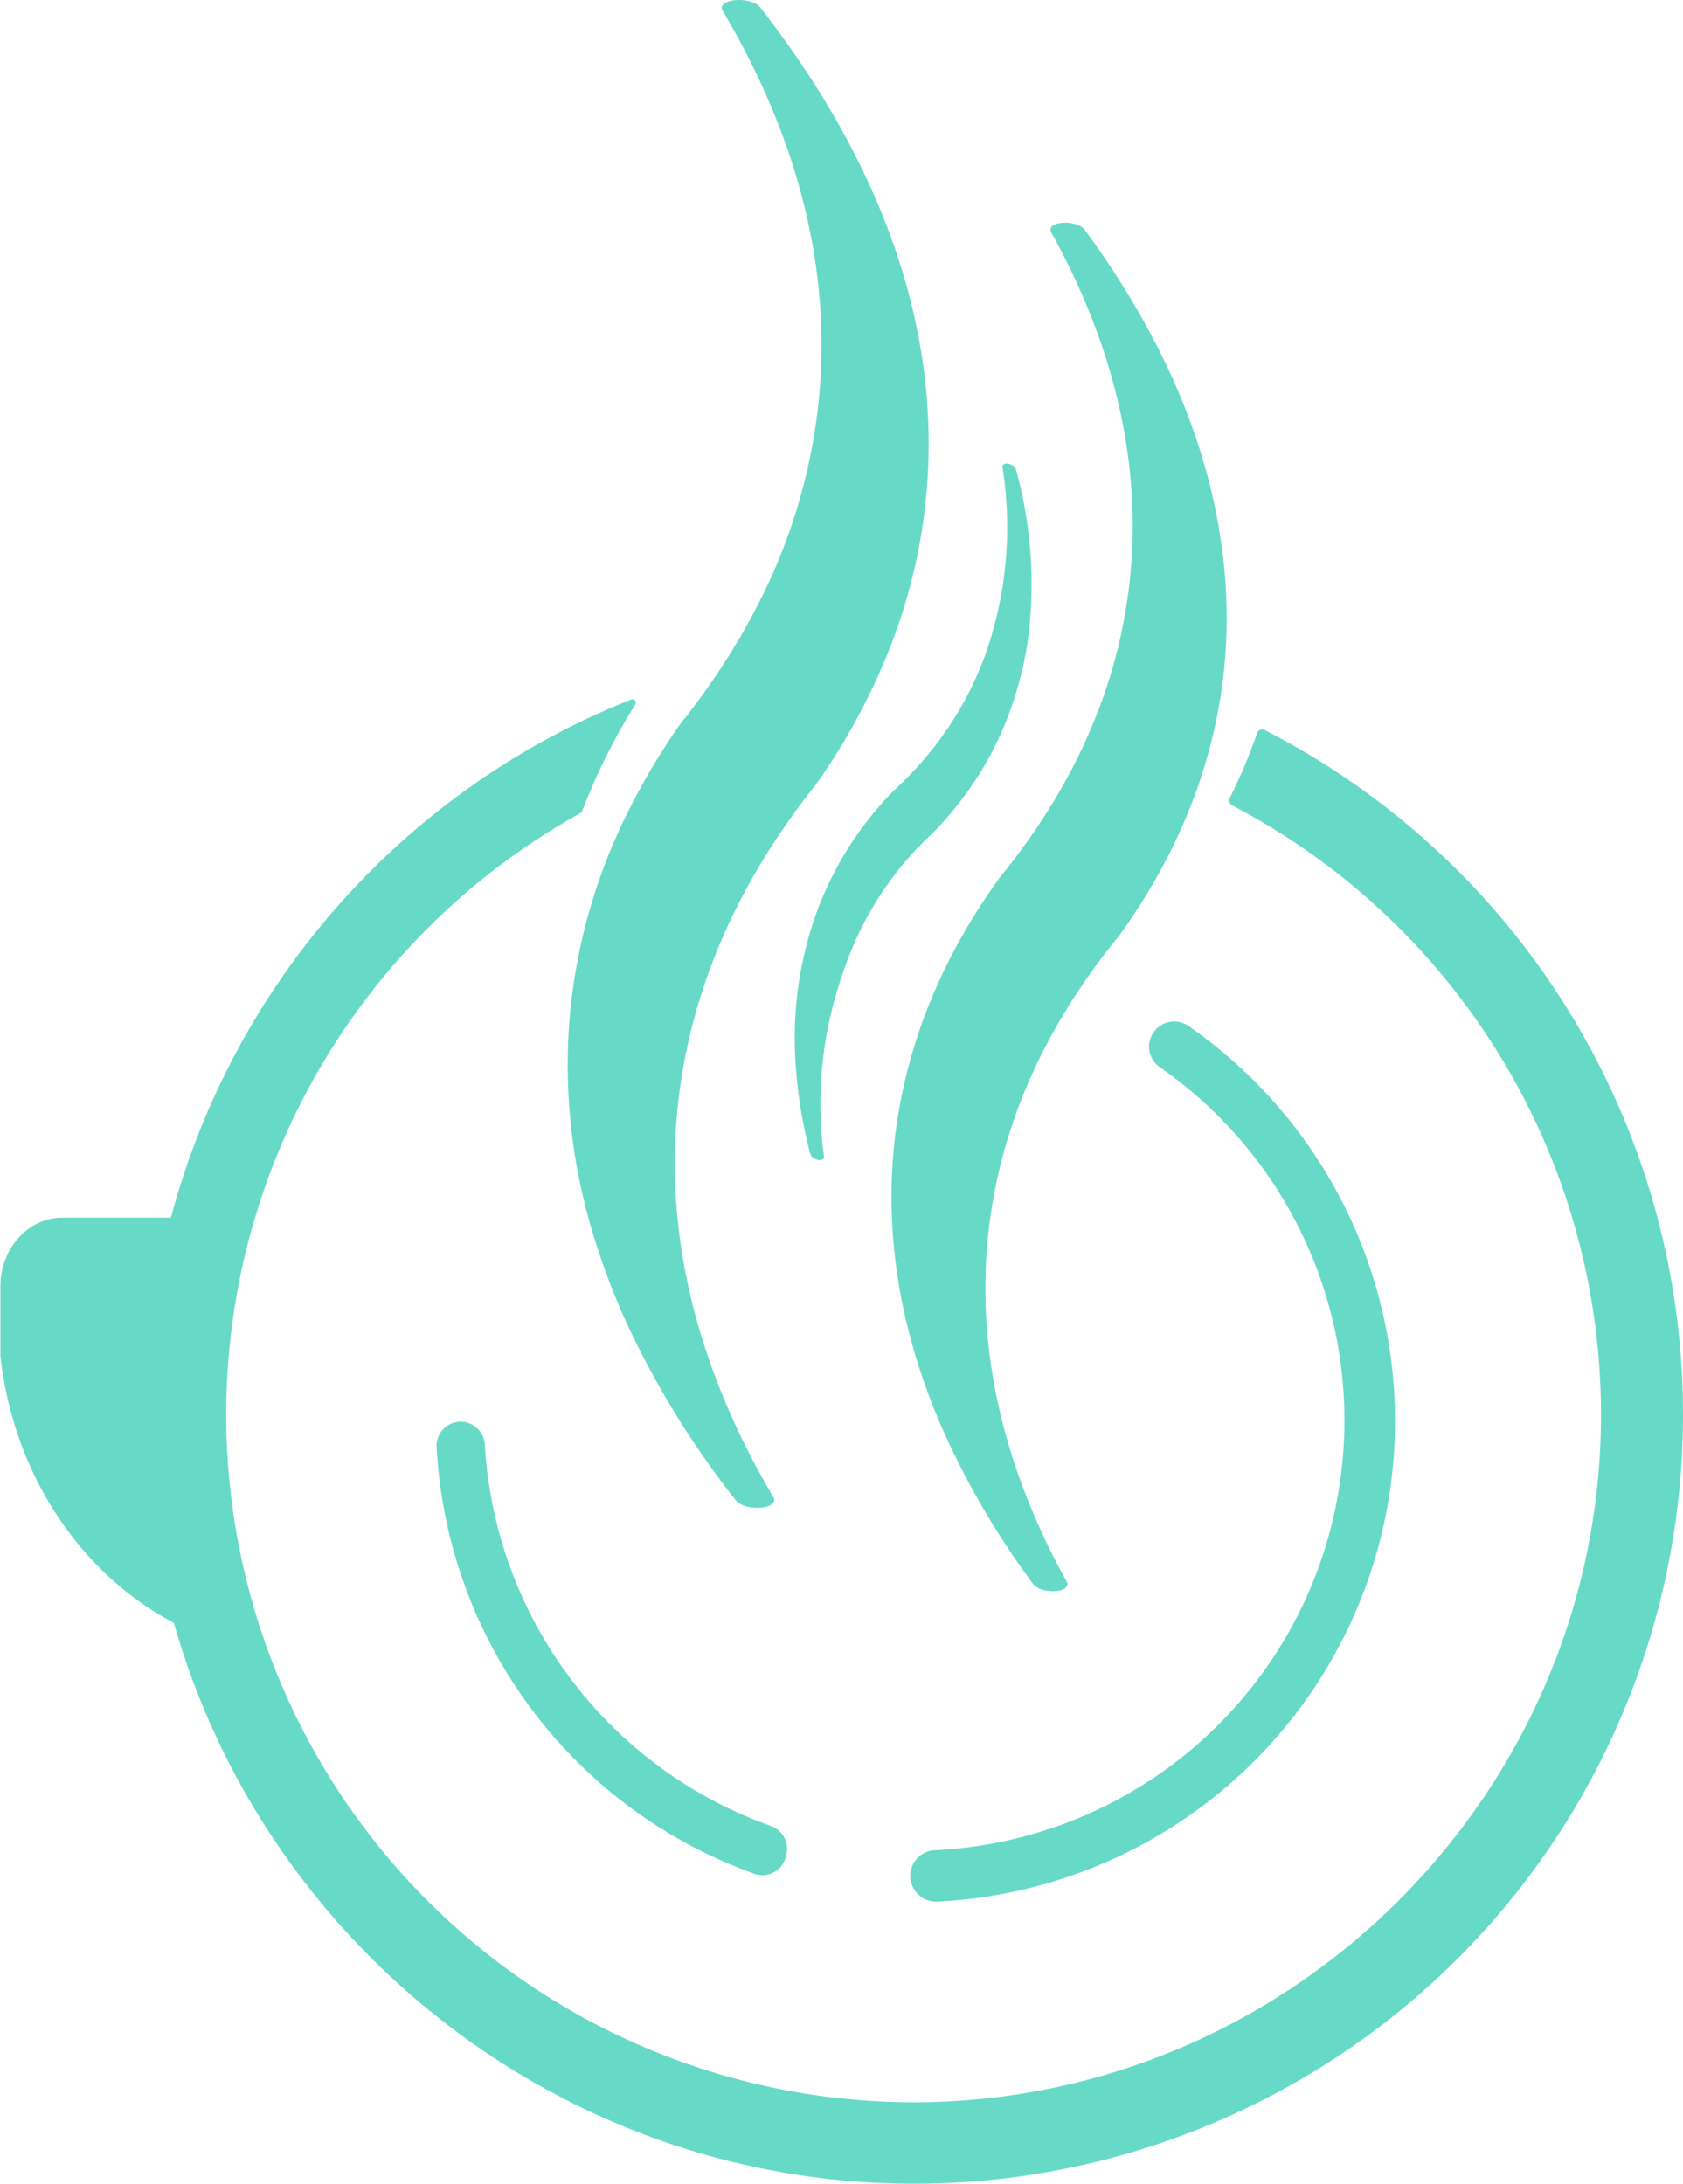 <svg id="Layer_3" data-name="Layer 3" xmlns="http://www.w3.org/2000/svg" viewBox="0 0 287.44 372.93"><defs><style>.cls-1{fill:red;}.cls-2{fill:#66dac7;}.cls-3{fill:none;stroke:red;stroke-linecap:round;stroke-miterlimit:10;stroke-width:7px;}</style></defs><title>coffee chat</title><line class="cls-1" x1="120.19" y1="236.43" x2="120.19" y2="236.3"/><path class="cls-2" d="M399.62,338.43c-.07.78-.13,1.55-.21,2.32a95.52,95.52,0,0,1-3.51,17.53,100.61,100.61,0,0,1-6.47,16.22c-.64,1.3-1.31,2.58-2,3.86a115.09,115.09,0,0,1-6.28,10.13l-.57.81c-1.65,2-3.21,4.12-4.66,6.22-10.57,15-17,31.27-18.85,48.55-2.34,22.57,3.51,45.09,16.3,66.77,1.25,2.11-4.8,2.63-6.42.55a153.52,153.52,0,0,1-18.27-29.5,119.2,119.2,0,0,1-6.55-17.56,98.41,98.41,0,0,1-3.57-34.78c.06-.77.12-1.54.21-2.32a97.21,97.21,0,0,1,9.37-32.53,115.33,115.33,0,0,1,9.62-16.23l.83-1,1.09-1.43a5.46,5.46,0,0,0,.36-.48c.71-.93,1.4-1.88,2.05-2.82a114.13,114.13,0,0,0,9.44-15.83,97.4,97.4,0,0,0,9.58-33,95.56,95.56,0,0,0-.08-20.36c-1.74-15.72-7.3-31.3-16.27-46.47-1.24-2.11,4.81-2.64,6.43-.57C391.56,282.71,401.83,310.5,399.62,338.43Z" transform="translate(-241.31 -255.2)"/><path class="cls-2" d="M450.39,369.29c-.07.7-.14,1.4-.23,2.1A86,86,0,0,1,448,382.6c-.4,1.56-.85,3.1-1.34,4.63a88,88,0,0,1-3.22,8.58,93.65,93.65,0,0,1-4.75,9.51,108.77,108.77,0,0,1-6.33,9.81c-1.52,1.82-2.95,3.68-4.29,5.56-9.74,13.44-15.85,28.09-17.8,43.74a85.42,85.42,0,0,0-.64,8.73c-.42,17.54,4.42,35.07,13.84,52.12,1.07,1.94-4.34,2.31-5.74.4A138.82,138.82,0,0,1,402,498.6c-6.75-15.69-9.59-31.69-8-47.65.07-.71.14-1.41.23-2.11,2-15.72,8.13-30.43,17.94-43.92.6-.73,1.18-1.47,1.75-2.21a4.58,4.58,0,0,0,.34-.43c.65-.84,1.28-1.68,1.88-2.53a103,103,0,0,0,6.27-9.64q1.3-2.26,2.47-4.56a91.84,91.84,0,0,0,3.78-8.44,87.83,87.83,0,0,0,5.43-21.3c2.55-20.47-2.23-41-13.23-60.92-1.07-1.93,4.34-2.31,5.74-.4,12.48,17,20.44,34.69,23.14,52.51A88.5,88.5,0,0,1,450.39,369.29Z" transform="translate(-241.31 -255.2)"/><path class="cls-2" d="M528.75,496.8A131.33,131.33,0,0,1,399.18,628.12c-60.59.8-112.41-40.08-128.17-95.77-15.93-8.36-27.44-25.41-29.63-45.64l0-.25c0-.37,0-.75,0-1.13V474.91c0-6.5,4.73-11.76,10.56-11.76h18.57a131.66,131.66,0,0,1,78.64-88.5.57.57,0,0,1,.68.83,105.88,105.88,0,0,0-9,18,1.47,1.47,0,0,1-.64.73,117.44,117.44,0,0,0,58.87,220c63.75-.94,115.51-53.35,115.68-117.11a117.39,117.39,0,0,0-63-104.36,1,1,0,0,1-.4-1.26A91.6,91.6,0,0,0,456,380.43a.94.94,0,0,1,1.33-.54A131.29,131.29,0,0,1,528.75,496.8Z" transform="translate(-241.31 -255.2)"/><path class="cls-3" d="M380.08,538.13" transform="translate(-241.31 -255.2)"/><path class="cls-3" d="M310.83,461.5" transform="translate(-241.31 -255.2)"/><path class="cls-2" d="M438.38,431.44h0a4.25,4.25,0,0,0,1,6,73.48,73.48,0,0,1-38.47,133.74,4.37,4.37,0,0,0-4.1,4.84h0a4.38,4.38,0,0,0,4.56,3.93,82.16,82.16,0,0,0,42.9-149.55A4.28,4.28,0,0,0,438.38,431.44Z" transform="translate(-241.31 -255.2)"/><path class="cls-2" d="M320,498h0a4.12,4.12,0,0,0-4.12,4.3,82,82,0,0,0,54.3,72.91,4.1,4.1,0,0,0,5.31-2.8l.1-.38a4.15,4.15,0,0,0-2.64-5,73.62,73.62,0,0,1-48.83-65.09A4.15,4.15,0,0,0,320,498Z" transform="translate(-241.31 -255.2)"/><path class="cls-2" d="M414,376.08c-.12.35-.25.7-.38,1.05a57,57,0,0,1-2.38,5.48c-.37.75-.76,1.49-1.16,2.22q-1.14,2.07-2.45,4-1.49,2.24-3.18,4.34t-3.85,4.32c-.85.77-1.67,1.56-2.45,2.38a56.35,56.35,0,0,0-12.47,20.33c-.54,1.44-1,2.9-1.45,4.38a66.68,66.68,0,0,0-2.2,28.08c.16,1.1-2,.72-2.33-.4a80.91,80.91,0,0,1-2.51-15.47,63.24,63.24,0,0,1,3.36-25.12c.12-.35.24-.7.38-1.05a58.06,58.06,0,0,1,13.1-20.47c.34-.31.67-.62,1-.94l.2-.18,1.09-1.09c1.34-1.36,2.6-2.78,3.8-4.25.55-.67,1.08-1.36,1.6-2.06.93-1.26,1.82-2.56,2.65-3.9a57.66,57.66,0,0,0,5.06-10.27,65.21,65.21,0,0,0,3.09-32.44c-.16-1.1,2-.72,2.32.41a73.39,73.39,0,0,1,2,29.2A59.74,59.74,0,0,1,414,376.08Z" transform="translate(-241.31 -255.2)"/></svg>